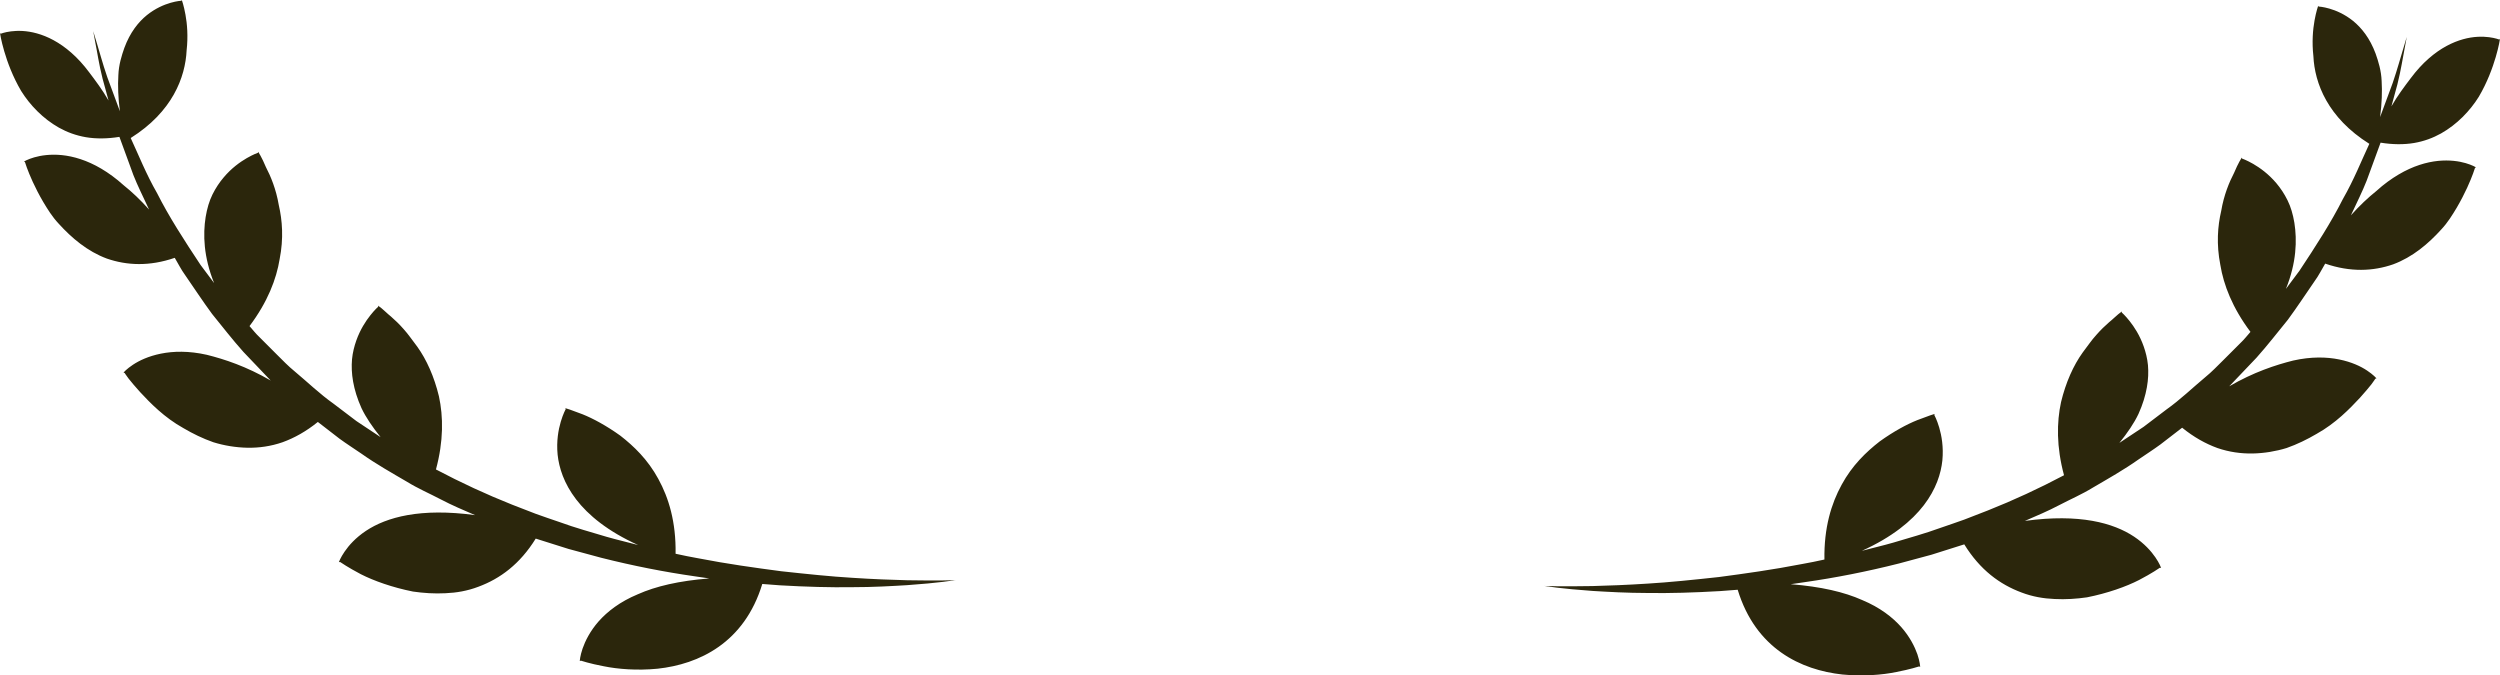 <svg version="1.1" id="图层_1" x="0px" y="0px" width="158.457px" height="42.807px" viewBox="0 0 158.457 42.807" enable-background="new 0 0 158.457 42.807" xml:space="preserve" xmlns="http://www.w3.org/2000/svg" xmlns:xlink="http://www.w3.org/1999/xlink" xmlns:xml="http://www.w3.org/XML/1998/namespace">
  <path fill="#2B260C" d="M158.457,2.46c0,0-0.066,0.463-0.27,1.155c-0.203,0.693-0.541,1.615-1.072,2.516
	c-0.559,0.898-1.381,1.755-2.395,2.327c-0.513,0.285-1.076,0.497-1.709,0.605c-0.634,0.107-1.355,0.104-2.123-0.021
	c-0.221,0.607-0.455,1.243-0.699,1.91c-0.228,0.679-0.547,1.353-0.881,2.057c-0.099,0.208-0.201,0.427-0.302,0.639
	c0.548-0.613,1.087-1.119,1.611-1.539c0.481-0.437,0.957-0.779,1.416-1.05c0.916-0.542,1.771-0.786,2.5-0.861
	c0.728-0.073,1.334,0.021,1.746,0.141c0.416,0.121,0.651,0.264,0.651,0.264l-0.059,0.044c0,0-0.152,0.506-0.496,1.253
	c-0.172,0.373-0.391,0.805-0.658,1.261c-0.273,0.453-0.566,0.941-0.986,1.387c-0.816,0.902-1.816,1.751-3.047,2.207
	c-1.271,0.441-2.707,0.505-4.307-0.046c-0.217,0.361-0.404,0.749-0.662,1.1c-0.551,0.796-1.097,1.633-1.701,2.454
	c-0.646,0.788-1.281,1.617-1.99,2.409c-0.567,0.597-1.147,1.203-1.729,1.814c1.543-0.897,2.937-1.353,4.052-1.633
	c1.146-0.258,2.123-0.231,2.916-0.07s1.369,0.437,1.77,0.704c0.396,0.262,0.594,0.492,0.594,0.492l-0.076,0.029
	c0,0-0.02,0.031-0.059,0.093c-0.039,0.064-0.098,0.148-0.182,0.255c-0.168,0.211-0.416,0.509-0.732,0.859
	c-0.643,0.69-1.535,1.614-2.746,2.286c-0.591,0.347-1.23,0.661-1.9,0.896c-0.688,0.212-1.422,0.332-2.154,0.347
	c-0.74,0.011-1.484-0.09-2.229-0.346c-0.758-0.275-1.506-0.695-2.238-1.288l-0.049,0.037c-0.441,0.34-0.883,0.682-1.328,1.024
	c-0.453,0.333-0.93,0.635-1.393,0.954c-0.92,0.651-1.908,1.207-2.885,1.779c-0.686,0.423-1.426,0.741-2.137,1.113
	c-0.709,0.374-1.446,0.684-2.177,1c3.472-0.475,5.614,0.129,6.921,0.997c0.653,0.435,1.086,0.925,1.351,1.312
	c0.267,0.386,0.362,0.666,0.362,0.666l-0.084-0.002c0,0-0.488,0.344-1.309,0.771c-0.818,0.42-2.002,0.841-3.303,1.1
	c-0.664,0.096-1.357,0.142-2.057,0.106c-0.695-0.028-1.402-0.148-2.088-0.411c-1.377-0.511-2.634-1.432-3.634-3.053
	c-0.698,0.22-1.392,0.439-2.079,0.657c-0.697,0.188-1.386,0.373-2.064,0.556c-2.043,0.517-4.038,0.907-5.946,1.179
	c-0.308,0.043-0.61,0.089-0.912,0.134c1.923,0.152,3.39,0.495,4.527,1.002c1.13,0.47,1.931,1.094,2.483,1.719
	c0.551,0.625,0.856,1.254,1.021,1.724c0.159,0.473,0.178,0.791,0.178,0.791l-0.073-0.024c0,0-0.559,0.185-1.445,0.354
	c-0.887,0.183-2.109,0.284-3.414,0.157c-2.619-0.283-5.498-1.63-6.637-5.372c-0.375,0.028-0.75,0.061-1.113,0.085
	c-1.674,0.098-3.207,0.142-4.568,0.121c-1.359-0.002-2.543-0.072-3.518-0.131c-0.971-0.068-1.734-0.146-2.252-0.207
	c-0.521-0.073-0.797-0.109-0.797-0.109s0.279,0.007,0.803,0.019c0.518,0.011,1.285,0,2.254-0.012
	c0.971-0.026,2.148-0.068,3.494-0.156c1.346-0.081,2.857-0.236,4.504-0.416c1.638-0.217,3.414-0.463,5.273-0.825
	c0.469-0.09,0.942-0.171,1.418-0.285c-0.033-2.006,0.43-3.536,1.094-4.745c0.662-1.22,1.547-2.07,2.408-2.74
	c0.881-0.633,1.732-1.092,2.393-1.354c0.332-0.129,0.609-0.225,0.797-0.295c0.191-0.067,0.303-0.094,0.303-0.094l-0.035,0.059
	c0,0,0.166,0.295,0.316,0.805c0.15,0.509,0.281,1.227,0.199,2.083c-0.174,1.662-1.25,3.986-5.102,5.73
	c0.657-0.176,1.323-0.327,1.993-0.521c0.986-0.297,1.996-0.571,2.988-0.934c0.5-0.177,1.006-0.339,1.51-0.525
	c0.496-0.192,0.998-0.388,1.5-0.582c1.634-0.648,3.248-1.396,4.822-2.229c-0.486-1.797-0.466-3.355-0.19-4.632
	c0.301-1.251,0.786-2.331,1.373-3.147c0.303-0.396,0.571-0.796,0.86-1.11c0.284-0.324,0.562-0.591,0.808-0.804
	c0.254-0.204,0.44-0.398,0.586-0.513c0.144-0.116,0.229-0.177,0.229-0.177l-0.009,0.065c0,0,0.218,0.188,0.503,0.55
	c0.286,0.36,0.639,0.893,0.889,1.601c0.125,0.354,0.229,0.753,0.271,1.188c0.037,0.427,0.023,0.9-0.07,1.414
	c-0.092,0.517-0.258,1.076-0.531,1.679c-0.279,0.589-0.688,1.187-1.211,1.837c0.512-0.339,1.023-0.679,1.533-1.017
	c0.488-0.369,0.973-0.738,1.455-1.104c0.879-0.625,1.644-1.368,2.455-2.044c0.408-0.33,0.77-0.713,1.141-1.077
	c0.367-0.367,0.732-0.732,1.094-1.094c0.233-0.218,0.424-0.467,0.631-0.701c-1.149-1.532-1.703-2.979-1.91-4.244
	c-0.258-1.31-0.17-2.455,0.056-3.427c0.17-1.011,0.513-1.828,0.815-2.408c0.254-0.614,0.488-0.971,0.488-0.971l0.016,0.063
	c0,0,0.289,0.1,0.707,0.339c0.418,0.243,0.968,0.629,1.474,1.23c0.252,0.299,0.496,0.657,0.703,1.077
	c0.207,0.419,0.344,0.885,0.435,1.434c0.172,1.091,0.137,2.517-0.537,4.181c0.291-0.39,0.577-0.775,0.86-1.152
	c1.039-1.569,2.011-3.07,2.752-4.545c0.699-1.216,1.172-2.422,1.675-3.497c-2.642-1.658-3.466-3.845-3.546-5.561
	c-0.1-0.884-0.032-1.681,0.072-2.255c0.103-0.574,0.231-0.932,0.231-0.932l0.025,0.047c0,0,1.113,0.047,2.189,0.912
	c0.535,0.438,1.063,1.087,1.428,2.074c0.172,0.489,0.357,1.078,0.381,1.734c0.039,0.661,0.016,1.419-0.098,2.285
	c0.297-0.804,0.566-1.531,0.799-2.162c0.314-0.916,0.504-1.655,0.662-2.151c0.15-0.5,0.229-0.767,0.229-0.767
	s-0.051,0.273-0.145,0.786c-0.107,0.51-0.21,1.275-0.449,2.222c-0.112,0.422-0.242,0.892-0.379,1.392
	c0.399-0.694,0.838-1.272,1.219-1.776c0.377-0.505,0.761-0.92,1.146-1.256c0.762-0.669,1.516-1.037,2.178-1.221
	c1.328-0.373,2.293,0.02,2.293,0.02L158.457,2.46z M57.507,36.778c-0.97-0.025-2.147-0.066-3.494-0.156
	c-1.346-0.08-2.856-0.236-4.502-0.416c-1.64-0.217-3.416-0.462-5.275-0.824c-0.468-0.09-0.942-0.172-1.416-0.284
	c0.032-2.007-0.431-3.537-1.095-4.745c-0.663-1.221-1.546-2.071-2.409-2.741c-0.881-0.632-1.733-1.09-2.393-1.354
	c-0.332-0.129-0.609-0.225-0.797-0.295c-0.191-0.065-0.302-0.095-0.302-0.095l0.034,0.059c0,0-0.165,0.298-0.316,0.806
	c-0.149,0.508-0.282,1.227-0.199,2.082c0.176,1.664,1.25,3.987,5.103,5.731c-0.658-0.177-1.325-0.327-1.995-0.521
	c-0.984-0.297-1.996-0.571-2.987-0.935c-0.501-0.176-1.006-0.337-1.509-0.524c-0.498-0.193-0.998-0.387-1.503-0.582
	c-1.632-0.649-3.246-1.397-4.82-2.229c0.487-1.795,0.467-3.355,0.19-4.631c-0.301-1.252-0.786-2.332-1.372-3.147
	c-0.305-0.397-0.572-0.795-0.86-1.11c-0.284-0.325-0.563-0.591-0.809-0.804c-0.255-0.205-0.439-0.399-0.585-0.514
	c-0.144-0.115-0.231-0.177-0.231-0.177l0.009,0.066c0,0-0.217,0.187-0.502,0.549c-0.287,0.361-0.639,0.893-0.89,1.601
	c-0.124,0.354-0.229,0.754-0.27,1.189c-0.035,0.428-0.023,0.899,0.07,1.414c0.093,0.518,0.26,1.077,0.531,1.678
	c0.28,0.59,0.689,1.188,1.211,1.838c-0.511-0.34-1.023-0.68-1.532-1.018c-0.488-0.369-0.974-0.738-1.455-1.104
	c-0.88-0.624-1.645-1.366-2.457-2.044c-0.408-0.33-0.77-0.711-1.139-1.076c-0.368-0.366-0.733-0.732-1.094-1.095
	c-0.234-0.218-0.424-0.467-0.631-0.701c1.151-1.53,1.703-2.979,1.909-4.243c0.259-1.31,0.171-2.454-0.054-3.427
	c-0.171-1.012-0.513-1.829-0.817-2.409c-0.252-0.612-0.488-0.97-0.488-0.97L16.35,9.682c0,0-0.289,0.099-0.707,0.34
	c-0.418,0.243-0.966,0.627-1.471,1.229c-0.253,0.298-0.497,0.656-0.705,1.076c-0.206,0.42-0.343,0.886-0.434,1.436
	c-0.171,1.091-0.136,2.515,0.538,4.179c-0.292-0.39-0.578-0.776-0.861-1.152c-1.04-1.57-2.011-3.07-2.753-4.546
	c-0.7-1.216-1.172-2.422-1.673-3.496c2.641-1.658,3.463-3.846,3.545-5.561c0.1-0.885,0.033-1.682-0.073-2.255
	C11.653,0.357,11.524,0,11.524,0L11.5,0.047c0,0-1.113,0.047-2.19,0.912C8.774,1.396,8.247,2.046,7.882,3.034
	c-0.171,0.489-0.357,1.077-0.38,1.734C7.462,5.43,7.487,6.187,7.599,7.052C7.302,6.249,7.032,5.521,6.8,4.891
	C6.485,3.975,6.296,3.235,6.14,2.74C5.988,2.239,5.907,1.973,5.907,1.973s0.051,0.273,0.145,0.785
	C6.16,3.269,6.261,4.034,6.501,4.981C6.615,5.403,6.744,5.872,6.88,6.372C6.482,5.677,6.041,5.1,5.662,4.596
	c-0.376-0.506-0.76-0.921-1.144-1.256c-0.762-0.67-1.516-1.039-2.179-1.223C1.01,1.745,0.046,2.138,0.046,2.138L0,2.094
	c0,0,0.065,0.463,0.269,1.155C0.47,3.941,0.81,4.864,1.34,5.765c0.559,0.896,1.381,1.754,2.395,2.326
	c0.512,0.285,1.077,0.497,1.71,0.605C6.078,8.804,6.801,8.8,7.569,8.675c0.22,0.606,0.454,1.242,0.699,1.91
	c0.225,0.68,0.546,1.353,0.88,2.058c0.098,0.209,0.199,0.427,0.3,0.639c-0.546-0.614-1.085-1.12-1.609-1.539
	c-0.484-0.436-0.958-0.779-1.416-1.05C5.505,10.151,4.65,9.906,3.921,9.831C3.195,9.758,2.588,9.853,2.175,9.972
	c-0.415,0.12-0.651,0.263-0.651,0.263l0.06,0.044c0,0,0.151,0.507,0.495,1.254c0.172,0.371,0.389,0.804,0.657,1.26
	c0.272,0.454,0.566,0.941,0.987,1.388c0.817,0.901,1.817,1.751,3.046,2.207c1.272,0.441,2.707,0.506,4.307-0.046
	c0.217,0.361,0.404,0.75,0.662,1.1c0.552,0.796,1.098,1.633,1.703,2.455c0.644,0.789,1.279,1.618,1.989,2.41
	c0.568,0.596,1.148,1.202,1.729,1.813c-1.542-0.897-2.934-1.353-4.051-1.632c-1.145-0.258-2.123-0.232-2.916-0.072
	c-0.793,0.162-1.369,0.439-1.769,0.705c-0.397,0.262-0.595,0.492-0.595,0.492l0.076,0.031c0,0,0.021,0.029,0.06,0.092
	s0.098,0.147,0.182,0.254c0.167,0.211,0.415,0.509,0.732,0.859c0.641,0.69,1.535,1.614,2.745,2.286
	c0.591,0.348,1.23,0.662,1.902,0.896c0.687,0.213,1.42,0.333,2.153,0.348c0.739,0.013,1.484-0.09,2.228-0.347
	c0.759-0.275,1.508-0.694,2.24-1.287l0.049,0.037c0.439,0.339,0.883,0.681,1.326,1.025c0.455,0.332,0.93,0.634,1.394,0.952
	c0.92,0.652,1.908,1.208,2.884,1.779c0.687,0.424,1.426,0.742,2.137,1.114c0.71,0.374,1.447,0.684,2.177,0.999
	c-3.47-0.472-5.613,0.129-6.919,0.997c-0.652,0.434-1.086,0.925-1.349,1.312c-0.267,0.387-0.365,0.666-0.365,0.666l0.084-0.001
	c0,0,0.49,0.342,1.309,0.771c0.821,0.418,2.003,0.84,3.304,1.099c0.663,0.096,1.358,0.143,2.057,0.106
	c0.696-0.027,1.401-0.149,2.087-0.411c1.377-0.51,2.633-1.432,3.635-3.052c0.699,0.218,1.39,0.438,2.078,0.655
	c0.695,0.188,1.384,0.374,2.064,0.558c2.041,0.516,4.038,0.906,5.945,1.178c0.31,0.043,0.612,0.089,0.912,0.133
	c-1.923,0.154-3.39,0.496-4.527,1.004c-1.13,0.469-1.93,1.093-2.484,1.717c-0.551,0.627-0.855,1.255-1.019,1.726
	c-0.161,0.472-0.179,0.791-0.179,0.791l0.074-0.025c0,0,0.558,0.187,1.446,0.354c0.887,0.181,2.11,0.283,3.413,0.156
	c2.62-0.283,5.498-1.63,6.637-5.371c0.377,0.028,0.75,0.059,1.114,0.085c1.673,0.097,3.207,0.14,4.568,0.119
	c1.36,0,2.543-0.071,3.517-0.13c0.972-0.067,1.734-0.146,2.252-0.208c0.52-0.071,0.797-0.108,0.797-0.108s-0.278,0.006-0.802,0.018
	C59.243,36.801,58.477,36.79,57.507,36.778z" class="color c1"/>
</svg>